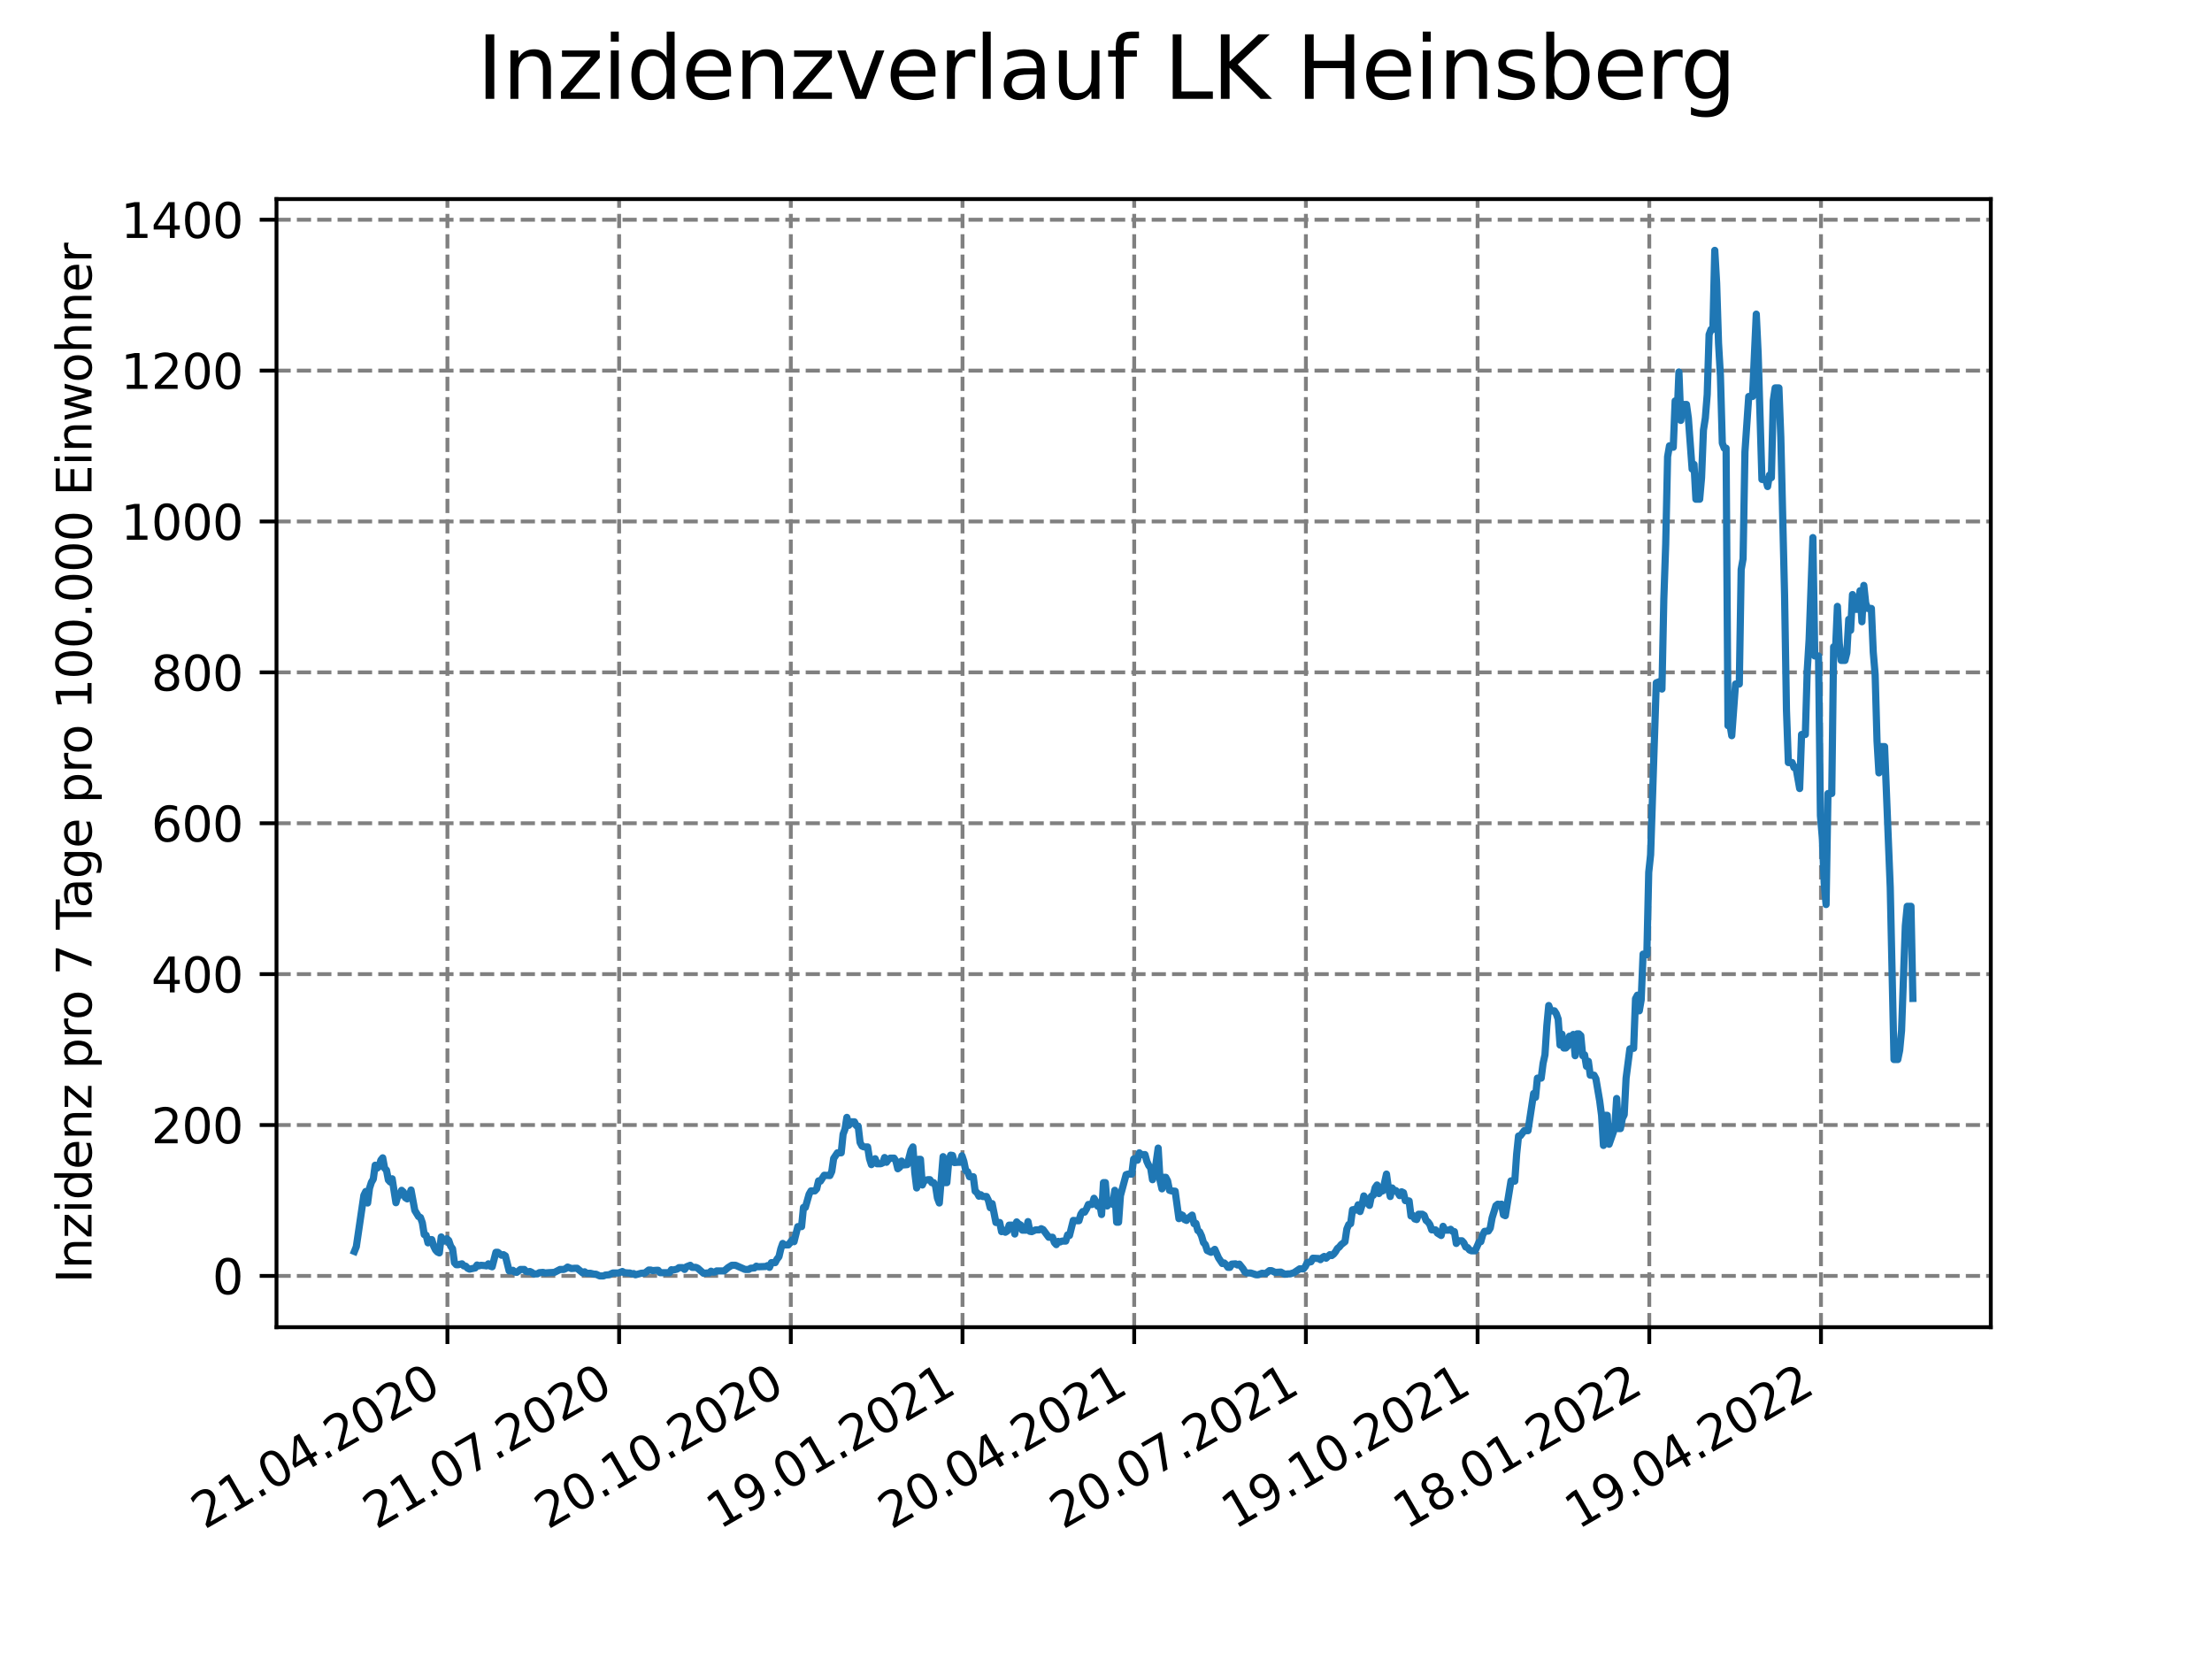 <?xml version="1.0" encoding="utf-8" standalone="no"?>
<!DOCTYPE svg PUBLIC "-//W3C//DTD SVG 1.1//EN"
  "http://www.w3.org/Graphics/SVG/1.1/DTD/svg11.dtd">
<svg xmlns:xlink="http://www.w3.org/1999/xlink" width="460.8pt" height="345.6pt" viewBox="0 0 460.8 345.6" xmlns="http://www.w3.org/2000/svg" version="1.1">
 <defs>
  <style type="text/css">*{stroke-linejoin: round; stroke-linecap: butt}</style>
 </defs>
 <g id="figure_1">
  <g id="patch_1">
   <path d="M 0 345.6 
L 460.8 345.6 
L 460.8 0 
L 0 0 
z
" style="fill: #ffffff"/>
  </g>
  <g id="axes_1">
   <g id="patch_2">
    <path d="M 57.6 276.48 
L 414.72 276.48 
L 414.72 41.472 
L 57.6 41.472 
z
" style="fill: #ffffff"/>
   </g>
   <g id="matplotlib.axis_1">
    <g id="xtick_1">
     <g id="line2d_1">
      <path d="M 93.207 276.48 
L 93.207 41.472 
" clip-path="url(#pf22cf60c56)" style="fill: none; stroke-dasharray: 2.96,1.28; stroke-dashoffset: 0; stroke: #808080; stroke-width: 0.8"/>
     </g>
     <g id="line2d_2">
      <defs>
       <path id="m0c5cd08cee" d="M 0 0 
L 0 3.5 
" style="stroke: #000000; stroke-width: 0.8"/>
      </defs>
      <g>
       <use xlink:href="#m0c5cd08cee" x="93.207" y="276.48" style="stroke: #000000; stroke-width: 0.8"/>
      </g>
     </g>
     <g id="text_1">
      <!-- 21.04.2020 -->
      <g transform="translate(42.581 318.689)rotate(-30)scale(0.1 -0.1)">
       <defs>
        <path id="DejaVuSans-32" d="M 1228 531 
L 3431 531 
L 3431 0 
L 469 0 
L 469 531 
Q 828 903 1448 1529 
Q 2069 2156 2228 2338 
Q 2531 2678 2651 2914 
Q 2772 3150 2772 3378 
Q 2772 3750 2511 3984 
Q 2250 4219 1831 4219 
Q 1534 4219 1204 4116 
Q 875 4013 500 3803 
L 500 4441 
Q 881 4594 1212 4672 
Q 1544 4750 1819 4750 
Q 2544 4750 2975 4387 
Q 3406 4025 3406 3419 
Q 3406 3131 3298 2873 
Q 3191 2616 2906 2266 
Q 2828 2175 2409 1742 
Q 1991 1309 1228 531 
z
" transform="scale(0.016)"/>
        <path id="DejaVuSans-31" d="M 794 531 
L 1825 531 
L 1825 4091 
L 703 3866 
L 703 4441 
L 1819 4666 
L 2450 4666 
L 2450 531 
L 3481 531 
L 3481 0 
L 794 0 
L 794 531 
z
" transform="scale(0.016)"/>
        <path id="DejaVuSans-2e" d="M 684 794 
L 1344 794 
L 1344 0 
L 684 0 
L 684 794 
z
" transform="scale(0.016)"/>
        <path id="DejaVuSans-30" d="M 2034 4250 
Q 1547 4250 1301 3770 
Q 1056 3291 1056 2328 
Q 1056 1369 1301 889 
Q 1547 409 2034 409 
Q 2525 409 2770 889 
Q 3016 1369 3016 2328 
Q 3016 3291 2770 3770 
Q 2525 4250 2034 4250 
z
M 2034 4750 
Q 2819 4750 3233 4129 
Q 3647 3509 3647 2328 
Q 3647 1150 3233 529 
Q 2819 -91 2034 -91 
Q 1250 -91 836 529 
Q 422 1150 422 2328 
Q 422 3509 836 4129 
Q 1250 4750 2034 4750 
z
" transform="scale(0.016)"/>
        <path id="DejaVuSans-34" d="M 2419 4116 
L 825 1625 
L 2419 1625 
L 2419 4116 
z
M 2253 4666 
L 3047 4666 
L 3047 1625 
L 3713 1625 
L 3713 1100 
L 3047 1100 
L 3047 0 
L 2419 0 
L 2419 1100 
L 313 1100 
L 313 1709 
L 2253 4666 
z
" transform="scale(0.016)"/>
       </defs>
       <use xlink:href="#DejaVuSans-32"/>
       <use xlink:href="#DejaVuSans-31" x="63.623"/>
       <use xlink:href="#DejaVuSans-2e" x="127.246"/>
       <use xlink:href="#DejaVuSans-30" x="159.033"/>
       <use xlink:href="#DejaVuSans-34" x="222.656"/>
       <use xlink:href="#DejaVuSans-2e" x="286.279"/>
       <use xlink:href="#DejaVuSans-32" x="318.066"/>
       <use xlink:href="#DejaVuSans-30" x="381.689"/>
       <use xlink:href="#DejaVuSans-32" x="445.312"/>
       <use xlink:href="#DejaVuSans-30" x="508.936"/>
      </g>
     </g>
    </g>
    <g id="xtick_2">
     <g id="line2d_3">
      <path d="M 128.974 276.48 
L 128.974 41.472 
" clip-path="url(#pf22cf60c56)" style="fill: none; stroke-dasharray: 2.96,1.28; stroke-dashoffset: 0; stroke: #808080; stroke-width: 0.8"/>
     </g>
     <g id="line2d_4">
      <g>
       <use xlink:href="#m0c5cd08cee" x="128.974" y="276.48" style="stroke: #000000; stroke-width: 0.8"/>
      </g>
     </g>
     <g id="text_2">
      <!-- 21.07.2020 -->
      <g transform="translate(78.348 318.689)rotate(-30)scale(0.1 -0.1)">
       <defs>
        <path id="DejaVuSans-37" d="M 525 4666 
L 3525 4666 
L 3525 4397 
L 1831 0 
L 1172 0 
L 2766 4134 
L 525 4134 
L 525 4666 
z
" transform="scale(0.016)"/>
       </defs>
       <use xlink:href="#DejaVuSans-32"/>
       <use xlink:href="#DejaVuSans-31" x="63.623"/>
       <use xlink:href="#DejaVuSans-2e" x="127.246"/>
       <use xlink:href="#DejaVuSans-30" x="159.033"/>
       <use xlink:href="#DejaVuSans-37" x="222.656"/>
       <use xlink:href="#DejaVuSans-2e" x="286.279"/>
       <use xlink:href="#DejaVuSans-32" x="318.066"/>
       <use xlink:href="#DejaVuSans-30" x="381.689"/>
       <use xlink:href="#DejaVuSans-32" x="445.312"/>
       <use xlink:href="#DejaVuSans-30" x="508.936"/>
      </g>
     </g>
    </g>
    <g id="xtick_3">
     <g id="line2d_5">
      <path d="M 164.741 276.48 
L 164.741 41.472 
" clip-path="url(#pf22cf60c56)" style="fill: none; stroke-dasharray: 2.96,1.28; stroke-dashoffset: 0; stroke: #808080; stroke-width: 0.8"/>
     </g>
     <g id="line2d_6">
      <g>
       <use xlink:href="#m0c5cd08cee" x="164.741" y="276.48" style="stroke: #000000; stroke-width: 0.8"/>
      </g>
     </g>
     <g id="text_3">
      <!-- 20.10.2020 -->
      <g transform="translate(114.115 318.689)rotate(-30)scale(0.1 -0.1)">
       <use xlink:href="#DejaVuSans-32"/>
       <use xlink:href="#DejaVuSans-30" x="63.623"/>
       <use xlink:href="#DejaVuSans-2e" x="127.246"/>
       <use xlink:href="#DejaVuSans-31" x="159.033"/>
       <use xlink:href="#DejaVuSans-30" x="222.656"/>
       <use xlink:href="#DejaVuSans-2e" x="286.279"/>
       <use xlink:href="#DejaVuSans-32" x="318.066"/>
       <use xlink:href="#DejaVuSans-30" x="381.689"/>
       <use xlink:href="#DejaVuSans-32" x="445.312"/>
       <use xlink:href="#DejaVuSans-30" x="508.936"/>
      </g>
     </g>
    </g>
    <g id="xtick_4">
     <g id="line2d_7">
      <path d="M 200.508 276.48 
L 200.508 41.472 
" clip-path="url(#pf22cf60c56)" style="fill: none; stroke-dasharray: 2.96,1.28; stroke-dashoffset: 0; stroke: #808080; stroke-width: 0.8"/>
     </g>
     <g id="line2d_8">
      <g>
       <use xlink:href="#m0c5cd08cee" x="200.508" y="276.48" style="stroke: #000000; stroke-width: 0.8"/>
      </g>
     </g>
     <g id="text_4">
      <!-- 19.01.2021 -->
      <g transform="translate(149.882 318.689)rotate(-30)scale(0.1 -0.1)">
       <defs>
        <path id="DejaVuSans-39" d="M 703 97 
L 703 672 
Q 941 559 1184 500 
Q 1428 441 1663 441 
Q 2288 441 2617 861 
Q 2947 1281 2994 2138 
Q 2813 1869 2534 1725 
Q 2256 1581 1919 1581 
Q 1219 1581 811 2004 
Q 403 2428 403 3163 
Q 403 3881 828 4315 
Q 1253 4750 1959 4750 
Q 2769 4750 3195 4129 
Q 3622 3509 3622 2328 
Q 3622 1225 3098 567 
Q 2575 -91 1691 -91 
Q 1453 -91 1209 -44 
Q 966 3 703 97 
z
M 1959 2075 
Q 2384 2075 2632 2365 
Q 2881 2656 2881 3163 
Q 2881 3666 2632 3958 
Q 2384 4250 1959 4250 
Q 1534 4250 1286 3958 
Q 1038 3666 1038 3163 
Q 1038 2656 1286 2365 
Q 1534 2075 1959 2075 
z
" transform="scale(0.016)"/>
       </defs>
       <use xlink:href="#DejaVuSans-31"/>
       <use xlink:href="#DejaVuSans-39" x="63.623"/>
       <use xlink:href="#DejaVuSans-2e" x="127.246"/>
       <use xlink:href="#DejaVuSans-30" x="159.033"/>
       <use xlink:href="#DejaVuSans-31" x="222.656"/>
       <use xlink:href="#DejaVuSans-2e" x="286.279"/>
       <use xlink:href="#DejaVuSans-32" x="318.066"/>
       <use xlink:href="#DejaVuSans-30" x="381.689"/>
       <use xlink:href="#DejaVuSans-32" x="445.312"/>
       <use xlink:href="#DejaVuSans-31" x="508.936"/>
      </g>
     </g>
    </g>
    <g id="xtick_5">
     <g id="line2d_9">
      <path d="M 236.275 276.48 
L 236.275 41.472 
" clip-path="url(#pf22cf60c56)" style="fill: none; stroke-dasharray: 2.96,1.28; stroke-dashoffset: 0; stroke: #808080; stroke-width: 0.8"/>
     </g>
     <g id="line2d_10">
      <g>
       <use xlink:href="#m0c5cd08cee" x="236.275" y="276.48" style="stroke: #000000; stroke-width: 0.8"/>
      </g>
     </g>
     <g id="text_5">
      <!-- 20.04.2021 -->
      <g transform="translate(185.649 318.689)rotate(-30)scale(0.1 -0.1)">
       <use xlink:href="#DejaVuSans-32"/>
       <use xlink:href="#DejaVuSans-30" x="63.623"/>
       <use xlink:href="#DejaVuSans-2e" x="127.246"/>
       <use xlink:href="#DejaVuSans-30" x="159.033"/>
       <use xlink:href="#DejaVuSans-34" x="222.656"/>
       <use xlink:href="#DejaVuSans-2e" x="286.279"/>
       <use xlink:href="#DejaVuSans-32" x="318.066"/>
       <use xlink:href="#DejaVuSans-30" x="381.689"/>
       <use xlink:href="#DejaVuSans-32" x="445.312"/>
       <use xlink:href="#DejaVuSans-31" x="508.936"/>
      </g>
     </g>
    </g>
    <g id="xtick_6">
     <g id="line2d_11">
      <path d="M 272.042 276.48 
L 272.042 41.472 
" clip-path="url(#pf22cf60c56)" style="fill: none; stroke-dasharray: 2.96,1.28; stroke-dashoffset: 0; stroke: #808080; stroke-width: 0.8"/>
     </g>
     <g id="line2d_12">
      <g>
       <use xlink:href="#m0c5cd08cee" x="272.042" y="276.48" style="stroke: #000000; stroke-width: 0.8"/>
      </g>
     </g>
     <g id="text_6">
      <!-- 20.07.2021 -->
      <g transform="translate(221.416 318.689)rotate(-30)scale(0.1 -0.1)">
       <use xlink:href="#DejaVuSans-32"/>
       <use xlink:href="#DejaVuSans-30" x="63.623"/>
       <use xlink:href="#DejaVuSans-2e" x="127.246"/>
       <use xlink:href="#DejaVuSans-30" x="159.033"/>
       <use xlink:href="#DejaVuSans-37" x="222.656"/>
       <use xlink:href="#DejaVuSans-2e" x="286.279"/>
       <use xlink:href="#DejaVuSans-32" x="318.066"/>
       <use xlink:href="#DejaVuSans-30" x="381.689"/>
       <use xlink:href="#DejaVuSans-32" x="445.312"/>
       <use xlink:href="#DejaVuSans-31" x="508.936"/>
      </g>
     </g>
    </g>
    <g id="xtick_7">
     <g id="line2d_13">
      <path d="M 307.809 276.48 
L 307.809 41.472 
" clip-path="url(#pf22cf60c56)" style="fill: none; stroke-dasharray: 2.96,1.28; stroke-dashoffset: 0; stroke: #808080; stroke-width: 0.8"/>
     </g>
     <g id="line2d_14">
      <g>
       <use xlink:href="#m0c5cd08cee" x="307.809" y="276.48" style="stroke: #000000; stroke-width: 0.8"/>
      </g>
     </g>
     <g id="text_7">
      <!-- 19.10.2021 -->
      <g transform="translate(257.183 318.689)rotate(-30)scale(0.1 -0.1)">
       <use xlink:href="#DejaVuSans-31"/>
       <use xlink:href="#DejaVuSans-39" x="63.623"/>
       <use xlink:href="#DejaVuSans-2e" x="127.246"/>
       <use xlink:href="#DejaVuSans-31" x="159.033"/>
       <use xlink:href="#DejaVuSans-30" x="222.656"/>
       <use xlink:href="#DejaVuSans-2e" x="286.279"/>
       <use xlink:href="#DejaVuSans-32" x="318.066"/>
       <use xlink:href="#DejaVuSans-30" x="381.689"/>
       <use xlink:href="#DejaVuSans-32" x="445.312"/>
       <use xlink:href="#DejaVuSans-31" x="508.936"/>
      </g>
     </g>
    </g>
    <g id="xtick_8">
     <g id="line2d_15">
      <path d="M 343.576 276.48 
L 343.576 41.472 
" clip-path="url(#pf22cf60c56)" style="fill: none; stroke-dasharray: 2.96,1.28; stroke-dashoffset: 0; stroke: #808080; stroke-width: 0.8"/>
     </g>
     <g id="line2d_16">
      <g>
       <use xlink:href="#m0c5cd08cee" x="343.576" y="276.48" style="stroke: #000000; stroke-width: 0.8"/>
      </g>
     </g>
     <g id="text_8">
      <!-- 18.01.2022 -->
      <g transform="translate(292.951 318.689)rotate(-30)scale(0.1 -0.1)">
       <defs>
        <path id="DejaVuSans-38" d="M 2034 2216 
Q 1584 2216 1326 1975 
Q 1069 1734 1069 1313 
Q 1069 891 1326 650 
Q 1584 409 2034 409 
Q 2484 409 2743 651 
Q 3003 894 3003 1313 
Q 3003 1734 2745 1975 
Q 2488 2216 2034 2216 
z
M 1403 2484 
Q 997 2584 770 2862 
Q 544 3141 544 3541 
Q 544 4100 942 4425 
Q 1341 4750 2034 4750 
Q 2731 4750 3128 4425 
Q 3525 4100 3525 3541 
Q 3525 3141 3298 2862 
Q 3072 2584 2669 2484 
Q 3125 2378 3379 2068 
Q 3634 1759 3634 1313 
Q 3634 634 3220 271 
Q 2806 -91 2034 -91 
Q 1263 -91 848 271 
Q 434 634 434 1313 
Q 434 1759 690 2068 
Q 947 2378 1403 2484 
z
M 1172 3481 
Q 1172 3119 1398 2916 
Q 1625 2713 2034 2713 
Q 2441 2713 2670 2916 
Q 2900 3119 2900 3481 
Q 2900 3844 2670 4047 
Q 2441 4250 2034 4250 
Q 1625 4250 1398 4047 
Q 1172 3844 1172 3481 
z
" transform="scale(0.016)"/>
       </defs>
       <use xlink:href="#DejaVuSans-31"/>
       <use xlink:href="#DejaVuSans-38" x="63.623"/>
       <use xlink:href="#DejaVuSans-2e" x="127.246"/>
       <use xlink:href="#DejaVuSans-30" x="159.033"/>
       <use xlink:href="#DejaVuSans-31" x="222.656"/>
       <use xlink:href="#DejaVuSans-2e" x="286.279"/>
       <use xlink:href="#DejaVuSans-32" x="318.066"/>
       <use xlink:href="#DejaVuSans-30" x="381.689"/>
       <use xlink:href="#DejaVuSans-32" x="445.312"/>
       <use xlink:href="#DejaVuSans-32" x="508.936"/>
      </g>
     </g>
    </g>
    <g id="xtick_9">
     <g id="line2d_17">
      <path d="M 379.343 276.48 
L 379.343 41.472 
" clip-path="url(#pf22cf60c56)" style="fill: none; stroke-dasharray: 2.96,1.28; stroke-dashoffset: 0; stroke: #808080; stroke-width: 0.8"/>
     </g>
     <g id="line2d_18">
      <g>
       <use xlink:href="#m0c5cd08cee" x="379.343" y="276.48" style="stroke: #000000; stroke-width: 0.8"/>
      </g>
     </g>
     <g id="text_9">
      <!-- 19.04.2022 -->
      <g transform="translate(328.718 318.689)rotate(-30)scale(0.1 -0.1)">
       <use xlink:href="#DejaVuSans-31"/>
       <use xlink:href="#DejaVuSans-39" x="63.623"/>
       <use xlink:href="#DejaVuSans-2e" x="127.246"/>
       <use xlink:href="#DejaVuSans-30" x="159.033"/>
       <use xlink:href="#DejaVuSans-34" x="222.656"/>
       <use xlink:href="#DejaVuSans-2e" x="286.279"/>
       <use xlink:href="#DejaVuSans-32" x="318.066"/>
       <use xlink:href="#DejaVuSans-30" x="381.689"/>
       <use xlink:href="#DejaVuSans-32" x="445.312"/>
       <use xlink:href="#DejaVuSans-32" x="508.936"/>
      </g>
     </g>
    </g>
   </g>
   <g id="matplotlib.axis_2">
    <g id="ytick_1">
     <g id="line2d_19">
      <path d="M 57.6 265.798 
L 414.72 265.798 
" clip-path="url(#pf22cf60c56)" style="fill: none; stroke-dasharray: 2.96,1.28; stroke-dashoffset: 0; stroke: #808080; stroke-width: 0.8"/>
     </g>
     <g id="line2d_20">
      <defs>
       <path id="m81d5225387" d="M 0 0 
L -3.5 0 
" style="stroke: #000000; stroke-width: 0.8"/>
      </defs>
      <g>
       <use xlink:href="#m81d5225387" x="57.6" y="265.798" style="stroke: #000000; stroke-width: 0.8"/>
      </g>
     </g>
     <g id="text_10">
      <!-- 0 -->
      <g transform="translate(44.237 269.597)scale(0.1 -0.1)">
       <use xlink:href="#DejaVuSans-30"/>
      </g>
     </g>
    </g>
    <g id="ytick_2">
     <g id="line2d_21">
      <path d="M 57.6 234.366 
L 414.72 234.366 
" clip-path="url(#pf22cf60c56)" style="fill: none; stroke-dasharray: 2.96,1.28; stroke-dashoffset: 0; stroke: #808080; stroke-width: 0.8"/>
     </g>
     <g id="line2d_22">
      <g>
       <use xlink:href="#m81d5225387" x="57.6" y="234.366" style="stroke: #000000; stroke-width: 0.8"/>
      </g>
     </g>
     <g id="text_11">
      <!-- 200 -->
      <g transform="translate(31.512 238.165)scale(0.1 -0.1)">
       <use xlink:href="#DejaVuSans-32"/>
       <use xlink:href="#DejaVuSans-30" x="63.623"/>
       <use xlink:href="#DejaVuSans-30" x="127.246"/>
      </g>
     </g>
    </g>
    <g id="ytick_3">
     <g id="line2d_23">
      <path d="M 57.6 202.933 
L 414.72 202.933 
" clip-path="url(#pf22cf60c56)" style="fill: none; stroke-dasharray: 2.96,1.28; stroke-dashoffset: 0; stroke: #808080; stroke-width: 0.8"/>
     </g>
     <g id="line2d_24">
      <g>
       <use xlink:href="#m81d5225387" x="57.6" y="202.933" style="stroke: #000000; stroke-width: 0.8"/>
      </g>
     </g>
     <g id="text_12">
      <!-- 400 -->
      <g transform="translate(31.512 206.733)scale(0.1 -0.1)">
       <use xlink:href="#DejaVuSans-34"/>
       <use xlink:href="#DejaVuSans-30" x="63.623"/>
       <use xlink:href="#DejaVuSans-30" x="127.246"/>
      </g>
     </g>
    </g>
    <g id="ytick_4">
     <g id="line2d_25">
      <path d="M 57.6 171.501 
L 414.72 171.501 
" clip-path="url(#pf22cf60c56)" style="fill: none; stroke-dasharray: 2.96,1.28; stroke-dashoffset: 0; stroke: #808080; stroke-width: 0.8"/>
     </g>
     <g id="line2d_26">
      <g>
       <use xlink:href="#m81d5225387" x="57.6" y="171.501" style="stroke: #000000; stroke-width: 0.8"/>
      </g>
     </g>
     <g id="text_13">
      <!-- 600 -->
      <g transform="translate(31.512 175.3)scale(0.1 -0.1)">
       <defs>
        <path id="DejaVuSans-36" d="M 2113 2584 
Q 1688 2584 1439 2293 
Q 1191 2003 1191 1497 
Q 1191 994 1439 701 
Q 1688 409 2113 409 
Q 2538 409 2786 701 
Q 3034 994 3034 1497 
Q 3034 2003 2786 2293 
Q 2538 2584 2113 2584 
z
M 3366 4563 
L 3366 3988 
Q 3128 4100 2886 4159 
Q 2644 4219 2406 4219 
Q 1781 4219 1451 3797 
Q 1122 3375 1075 2522 
Q 1259 2794 1537 2939 
Q 1816 3084 2150 3084 
Q 2853 3084 3261 2657 
Q 3669 2231 3669 1497 
Q 3669 778 3244 343 
Q 2819 -91 2113 -91 
Q 1303 -91 875 529 
Q 447 1150 447 2328 
Q 447 3434 972 4092 
Q 1497 4750 2381 4750 
Q 2619 4750 2861 4703 
Q 3103 4656 3366 4563 
z
" transform="scale(0.016)"/>
       </defs>
       <use xlink:href="#DejaVuSans-36"/>
       <use xlink:href="#DejaVuSans-30" x="63.623"/>
       <use xlink:href="#DejaVuSans-30" x="127.246"/>
      </g>
     </g>
    </g>
    <g id="ytick_5">
     <g id="line2d_27">
      <path d="M 57.6 140.069 
L 414.72 140.069 
" clip-path="url(#pf22cf60c56)" style="fill: none; stroke-dasharray: 2.96,1.28; stroke-dashoffset: 0; stroke: #808080; stroke-width: 0.8"/>
     </g>
     <g id="line2d_28">
      <g>
       <use xlink:href="#m81d5225387" x="57.6" y="140.069" style="stroke: #000000; stroke-width: 0.8"/>
      </g>
     </g>
     <g id="text_14">
      <!-- 800 -->
      <g transform="translate(31.512 143.868)scale(0.1 -0.1)">
       <use xlink:href="#DejaVuSans-38"/>
       <use xlink:href="#DejaVuSans-30" x="63.623"/>
       <use xlink:href="#DejaVuSans-30" x="127.246"/>
      </g>
     </g>
    </g>
    <g id="ytick_6">
     <g id="line2d_29">
      <path d="M 57.6 108.637 
L 414.72 108.637 
" clip-path="url(#pf22cf60c56)" style="fill: none; stroke-dasharray: 2.96,1.28; stroke-dashoffset: 0; stroke: #808080; stroke-width: 0.8"/>
     </g>
     <g id="line2d_30">
      <g>
       <use xlink:href="#m81d5225387" x="57.6" y="108.637" style="stroke: #000000; stroke-width: 0.8"/>
      </g>
     </g>
     <g id="text_15">
      <!-- 1000 -->
      <g transform="translate(25.15 112.436)scale(0.1 -0.1)">
       <use xlink:href="#DejaVuSans-31"/>
       <use xlink:href="#DejaVuSans-30" x="63.623"/>
       <use xlink:href="#DejaVuSans-30" x="127.246"/>
       <use xlink:href="#DejaVuSans-30" x="190.869"/>
      </g>
     </g>
    </g>
    <g id="ytick_7">
     <g id="line2d_31">
      <path d="M 57.6 77.205 
L 414.72 77.205 
" clip-path="url(#pf22cf60c56)" style="fill: none; stroke-dasharray: 2.96,1.28; stroke-dashoffset: 0; stroke: #808080; stroke-width: 0.8"/>
     </g>
     <g id="line2d_32">
      <g>
       <use xlink:href="#m81d5225387" x="57.6" y="77.205" style="stroke: #000000; stroke-width: 0.8"/>
      </g>
     </g>
     <g id="text_16">
      <!-- 1200 -->
      <g transform="translate(25.15 81.004)scale(0.1 -0.1)">
       <use xlink:href="#DejaVuSans-31"/>
       <use xlink:href="#DejaVuSans-32" x="63.623"/>
       <use xlink:href="#DejaVuSans-30" x="127.246"/>
       <use xlink:href="#DejaVuSans-30" x="190.869"/>
      </g>
     </g>
    </g>
    <g id="ytick_8">
     <g id="line2d_33">
      <path d="M 57.6 45.773 
L 414.72 45.773 
" clip-path="url(#pf22cf60c56)" style="fill: none; stroke-dasharray: 2.96,1.28; stroke-dashoffset: 0; stroke: #808080; stroke-width: 0.8"/>
     </g>
     <g id="line2d_34">
      <g>
       <use xlink:href="#m81d5225387" x="57.6" y="45.773" style="stroke: #000000; stroke-width: 0.8"/>
      </g>
     </g>
     <g id="text_17">
      <!-- 1400 -->
      <g transform="translate(25.15 49.572)scale(0.1 -0.1)">
       <use xlink:href="#DejaVuSans-31"/>
       <use xlink:href="#DejaVuSans-34" x="63.623"/>
       <use xlink:href="#DejaVuSans-30" x="127.246"/>
       <use xlink:href="#DejaVuSans-30" x="190.869"/>
      </g>
     </g>
    </g>
    <g id="text_18">
     <!-- Inzidenz pro 7 Tage pro 100.000 Einwohner -->
     <g transform="translate(19.07 267.301)rotate(-90)scale(0.1 -0.1)">
      <defs>
       <path id="DejaVuSans-49" d="M 628 4666 
L 1259 4666 
L 1259 0 
L 628 0 
L 628 4666 
z
" transform="scale(0.016)"/>
       <path id="DejaVuSans-6e" d="M 3513 2113 
L 3513 0 
L 2938 0 
L 2938 2094 
Q 2938 2591 2744 2837 
Q 2550 3084 2163 3084 
Q 1697 3084 1428 2787 
Q 1159 2491 1159 1978 
L 1159 0 
L 581 0 
L 581 3500 
L 1159 3500 
L 1159 2956 
Q 1366 3272 1645 3428 
Q 1925 3584 2291 3584 
Q 2894 3584 3203 3211 
Q 3513 2838 3513 2113 
z
" transform="scale(0.016)"/>
       <path id="DejaVuSans-7a" d="M 353 3500 
L 3084 3500 
L 3084 2975 
L 922 459 
L 3084 459 
L 3084 0 
L 275 0 
L 275 525 
L 2438 3041 
L 353 3041 
L 353 3500 
z
" transform="scale(0.016)"/>
       <path id="DejaVuSans-69" d="M 603 3500 
L 1178 3500 
L 1178 0 
L 603 0 
L 603 3500 
z
M 603 4863 
L 1178 4863 
L 1178 4134 
L 603 4134 
L 603 4863 
z
" transform="scale(0.016)"/>
       <path id="DejaVuSans-64" d="M 2906 2969 
L 2906 4863 
L 3481 4863 
L 3481 0 
L 2906 0 
L 2906 525 
Q 2725 213 2448 61 
Q 2172 -91 1784 -91 
Q 1150 -91 751 415 
Q 353 922 353 1747 
Q 353 2572 751 3078 
Q 1150 3584 1784 3584 
Q 2172 3584 2448 3432 
Q 2725 3281 2906 2969 
z
M 947 1747 
Q 947 1113 1208 752 
Q 1469 391 1925 391 
Q 2381 391 2643 752 
Q 2906 1113 2906 1747 
Q 2906 2381 2643 2742 
Q 2381 3103 1925 3103 
Q 1469 3103 1208 2742 
Q 947 2381 947 1747 
z
" transform="scale(0.016)"/>
       <path id="DejaVuSans-65" d="M 3597 1894 
L 3597 1613 
L 953 1613 
Q 991 1019 1311 708 
Q 1631 397 2203 397 
Q 2534 397 2845 478 
Q 3156 559 3463 722 
L 3463 178 
Q 3153 47 2828 -22 
Q 2503 -91 2169 -91 
Q 1331 -91 842 396 
Q 353 884 353 1716 
Q 353 2575 817 3079 
Q 1281 3584 2069 3584 
Q 2775 3584 3186 3129 
Q 3597 2675 3597 1894 
z
M 3022 2063 
Q 3016 2534 2758 2815 
Q 2500 3097 2075 3097 
Q 1594 3097 1305 2825 
Q 1016 2553 972 2059 
L 3022 2063 
z
" transform="scale(0.016)"/>
       <path id="DejaVuSans-20" transform="scale(0.016)"/>
       <path id="DejaVuSans-70" d="M 1159 525 
L 1159 -1331 
L 581 -1331 
L 581 3500 
L 1159 3500 
L 1159 2969 
Q 1341 3281 1617 3432 
Q 1894 3584 2278 3584 
Q 2916 3584 3314 3078 
Q 3713 2572 3713 1747 
Q 3713 922 3314 415 
Q 2916 -91 2278 -91 
Q 1894 -91 1617 61 
Q 1341 213 1159 525 
z
M 3116 1747 
Q 3116 2381 2855 2742 
Q 2594 3103 2138 3103 
Q 1681 3103 1420 2742 
Q 1159 2381 1159 1747 
Q 1159 1113 1420 752 
Q 1681 391 2138 391 
Q 2594 391 2855 752 
Q 3116 1113 3116 1747 
z
" transform="scale(0.016)"/>
       <path id="DejaVuSans-72" d="M 2631 2963 
Q 2534 3019 2420 3045 
Q 2306 3072 2169 3072 
Q 1681 3072 1420 2755 
Q 1159 2438 1159 1844 
L 1159 0 
L 581 0 
L 581 3500 
L 1159 3500 
L 1159 2956 
Q 1341 3275 1631 3429 
Q 1922 3584 2338 3584 
Q 2397 3584 2469 3576 
Q 2541 3569 2628 3553 
L 2631 2963 
z
" transform="scale(0.016)"/>
       <path id="DejaVuSans-6f" d="M 1959 3097 
Q 1497 3097 1228 2736 
Q 959 2375 959 1747 
Q 959 1119 1226 758 
Q 1494 397 1959 397 
Q 2419 397 2687 759 
Q 2956 1122 2956 1747 
Q 2956 2369 2687 2733 
Q 2419 3097 1959 3097 
z
M 1959 3584 
Q 2709 3584 3137 3096 
Q 3566 2609 3566 1747 
Q 3566 888 3137 398 
Q 2709 -91 1959 -91 
Q 1206 -91 779 398 
Q 353 888 353 1747 
Q 353 2609 779 3096 
Q 1206 3584 1959 3584 
z
" transform="scale(0.016)"/>
       <path id="DejaVuSans-54" d="M -19 4666 
L 3928 4666 
L 3928 4134 
L 2272 4134 
L 2272 0 
L 1638 0 
L 1638 4134 
L -19 4134 
L -19 4666 
z
" transform="scale(0.016)"/>
       <path id="DejaVuSans-61" d="M 2194 1759 
Q 1497 1759 1228 1600 
Q 959 1441 959 1056 
Q 959 750 1161 570 
Q 1363 391 1709 391 
Q 2188 391 2477 730 
Q 2766 1069 2766 1631 
L 2766 1759 
L 2194 1759 
z
M 3341 1997 
L 3341 0 
L 2766 0 
L 2766 531 
Q 2569 213 2275 61 
Q 1981 -91 1556 -91 
Q 1019 -91 701 211 
Q 384 513 384 1019 
Q 384 1609 779 1909 
Q 1175 2209 1959 2209 
L 2766 2209 
L 2766 2266 
Q 2766 2663 2505 2880 
Q 2244 3097 1772 3097 
Q 1472 3097 1187 3025 
Q 903 2953 641 2809 
L 641 3341 
Q 956 3463 1253 3523 
Q 1550 3584 1831 3584 
Q 2591 3584 2966 3190 
Q 3341 2797 3341 1997 
z
" transform="scale(0.016)"/>
       <path id="DejaVuSans-67" d="M 2906 1791 
Q 2906 2416 2648 2759 
Q 2391 3103 1925 3103 
Q 1463 3103 1205 2759 
Q 947 2416 947 1791 
Q 947 1169 1205 825 
Q 1463 481 1925 481 
Q 2391 481 2648 825 
Q 2906 1169 2906 1791 
z
M 3481 434 
Q 3481 -459 3084 -895 
Q 2688 -1331 1869 -1331 
Q 1566 -1331 1297 -1286 
Q 1028 -1241 775 -1147 
L 775 -588 
Q 1028 -725 1275 -790 
Q 1522 -856 1778 -856 
Q 2344 -856 2625 -561 
Q 2906 -266 2906 331 
L 2906 616 
Q 2728 306 2450 153 
Q 2172 0 1784 0 
Q 1141 0 747 490 
Q 353 981 353 1791 
Q 353 2603 747 3093 
Q 1141 3584 1784 3584 
Q 2172 3584 2450 3431 
Q 2728 3278 2906 2969 
L 2906 3500 
L 3481 3500 
L 3481 434 
z
" transform="scale(0.016)"/>
       <path id="DejaVuSans-45" d="M 628 4666 
L 3578 4666 
L 3578 4134 
L 1259 4134 
L 1259 2753 
L 3481 2753 
L 3481 2222 
L 1259 2222 
L 1259 531 
L 3634 531 
L 3634 0 
L 628 0 
L 628 4666 
z
" transform="scale(0.016)"/>
       <path id="DejaVuSans-77" d="M 269 3500 
L 844 3500 
L 1563 769 
L 2278 3500 
L 2956 3500 
L 3675 769 
L 4391 3500 
L 4966 3500 
L 4050 0 
L 3372 0 
L 2619 2869 
L 1863 0 
L 1184 0 
L 269 3500 
z
" transform="scale(0.016)"/>
       <path id="DejaVuSans-68" d="M 3513 2113 
L 3513 0 
L 2938 0 
L 2938 2094 
Q 2938 2591 2744 2837 
Q 2550 3084 2163 3084 
Q 1697 3084 1428 2787 
Q 1159 2491 1159 1978 
L 1159 0 
L 581 0 
L 581 4863 
L 1159 4863 
L 1159 2956 
Q 1366 3272 1645 3428 
Q 1925 3584 2291 3584 
Q 2894 3584 3203 3211 
Q 3513 2838 3513 2113 
z
" transform="scale(0.016)"/>
      </defs>
      <use xlink:href="#DejaVuSans-49"/>
      <use xlink:href="#DejaVuSans-6e" x="29.492"/>
      <use xlink:href="#DejaVuSans-7a" x="92.871"/>
      <use xlink:href="#DejaVuSans-69" x="145.361"/>
      <use xlink:href="#DejaVuSans-64" x="173.145"/>
      <use xlink:href="#DejaVuSans-65" x="236.621"/>
      <use xlink:href="#DejaVuSans-6e" x="298.145"/>
      <use xlink:href="#DejaVuSans-7a" x="361.523"/>
      <use xlink:href="#DejaVuSans-20" x="414.014"/>
      <use xlink:href="#DejaVuSans-70" x="445.801"/>
      <use xlink:href="#DejaVuSans-72" x="509.277"/>
      <use xlink:href="#DejaVuSans-6f" x="548.141"/>
      <use xlink:href="#DejaVuSans-20" x="609.322"/>
      <use xlink:href="#DejaVuSans-37" x="641.109"/>
      <use xlink:href="#DejaVuSans-20" x="704.732"/>
      <use xlink:href="#DejaVuSans-54" x="736.52"/>
      <use xlink:href="#DejaVuSans-61" x="781.104"/>
      <use xlink:href="#DejaVuSans-67" x="842.383"/>
      <use xlink:href="#DejaVuSans-65" x="905.859"/>
      <use xlink:href="#DejaVuSans-20" x="967.383"/>
      <use xlink:href="#DejaVuSans-70" x="999.17"/>
      <use xlink:href="#DejaVuSans-72" x="1062.646"/>
      <use xlink:href="#DejaVuSans-6f" x="1101.51"/>
      <use xlink:href="#DejaVuSans-20" x="1162.691"/>
      <use xlink:href="#DejaVuSans-31" x="1194.479"/>
      <use xlink:href="#DejaVuSans-30" x="1258.102"/>
      <use xlink:href="#DejaVuSans-30" x="1321.725"/>
      <use xlink:href="#DejaVuSans-2e" x="1385.348"/>
      <use xlink:href="#DejaVuSans-30" x="1417.135"/>
      <use xlink:href="#DejaVuSans-30" x="1480.758"/>
      <use xlink:href="#DejaVuSans-30" x="1544.381"/>
      <use xlink:href="#DejaVuSans-20" x="1608.004"/>
      <use xlink:href="#DejaVuSans-45" x="1639.791"/>
      <use xlink:href="#DejaVuSans-69" x="1702.975"/>
      <use xlink:href="#DejaVuSans-6e" x="1730.758"/>
      <use xlink:href="#DejaVuSans-77" x="1794.137"/>
      <use xlink:href="#DejaVuSans-6f" x="1875.924"/>
      <use xlink:href="#DejaVuSans-68" x="1937.105"/>
      <use xlink:href="#DejaVuSans-6e" x="2000.484"/>
      <use xlink:href="#DejaVuSans-65" x="2063.863"/>
      <use xlink:href="#DejaVuSans-72" x="2125.387"/>
     </g>
    </g>
   </g>
   <g id="line2d_35">
    <path d="M 73.833 260.693 
L 74.226 259.71 
L 75.798 249.009 
L 76.191 248.209 
L 76.584 250.608 
L 76.977 247.533 
L 77.37 246.303 
L 77.763 245.627 
L 78.156 242.736 
L 78.549 243.351 
L 78.942 243.044 
L 79.335 241.691 
L 79.728 241.199 
L 80.121 243.351 
L 80.514 243.782 
L 80.908 245.811 
L 81.301 246.241 
L 81.694 245.565 
L 82.48 250.546 
L 82.873 249.132 
L 83.266 249.009 
L 83.659 247.963 
L 84.052 248.332 
L 84.445 249.501 
L 84.838 249.747 
L 85.231 249.132 
L 85.624 247.902 
L 86.41 252.145 
L 87.196 253.437 
L 87.589 253.621 
L 87.982 254.728 
L 88.375 257.188 
L 88.768 257.311 
L 89.161 258.91 
L 89.554 258.234 
L 89.948 258.234 
L 90.341 259.587 
L 90.734 260.386 
L 91.127 260.816 
L 91.52 261.001 
L 91.913 257.68 
L 92.306 258.541 
L 92.699 258.541 
L 93.092 258.049 
L 93.485 258.418 
L 93.878 259.587 
L 94.271 260.14 
L 94.664 263.03 
L 95.057 263.461 
L 95.45 263.461 
L 96.236 263.276 
L 96.629 263.707 
L 97.022 263.768 
L 97.415 264.199 
L 97.808 264.383 
L 98.988 264.137 
L 99.381 263.522 
L 99.774 263.707 
L 100.167 263.584 
L 100.953 263.645 
L 101.346 263.707 
L 101.739 263.276 
L 102.132 263.768 
L 102.525 263.891 
L 103.311 260.878 
L 103.704 260.878 
L 104.49 261.493 
L 104.883 261.37 
L 105.276 261.616 
L 106.062 264.752 
L 106.455 264.752 
L 106.848 264.629 
L 107.241 264.998 
L 107.635 265.06 
L 108.421 264.445 
L 109.207 264.445 
L 109.6 264.875 
L 109.993 264.937 
L 110.386 264.875 
L 110.779 265.06 
L 111.172 265.367 
L 111.958 265.367 
L 112.351 265.121 
L 113.137 265.06 
L 113.53 265.183 
L 114.316 265.121 
L 115.495 265.06 
L 116.675 264.445 
L 117.461 264.445 
L 117.854 264.26 
L 118.247 263.953 
L 119.033 264.26 
L 119.819 264.199 
L 120.212 264.199 
L 121.391 265.183 
L 121.784 264.937 
L 122.177 265.244 
L 122.963 265.244 
L 123.749 265.429 
L 124.142 265.429 
L 124.928 265.798 
L 125.715 265.798 
L 126.108 265.613 
L 126.894 265.552 
L 127.68 265.183 
L 128.859 265.183 
L 129.645 264.875 
L 130.038 265.121 
L 130.824 265.183 
L 131.217 265.183 
L 131.61 265.367 
L 132.003 265.306 
L 132.396 265.552 
L 133.575 265.244 
L 134.362 265.183 
L 135.148 264.568 
L 135.541 264.568 
L 135.934 264.691 
L 136.72 264.629 
L 137.113 264.629 
L 137.506 265.121 
L 139.471 265.121 
L 139.864 264.506 
L 140.257 264.568 
L 141.043 264.383 
L 141.436 264.076 
L 142.222 264.076 
L 142.615 264.445 
L 143.009 263.891 
L 143.795 263.584 
L 144.188 264.014 
L 144.974 264.014 
L 145.367 264.199 
L 146.546 265.244 
L 147.332 265.183 
L 147.725 265.183 
L 148.118 264.814 
L 148.511 264.998 
L 148.904 264.998 
L 149.297 264.752 
L 150.869 264.752 
L 151.655 264.076 
L 152.442 263.584 
L 153.228 263.584 
L 155.193 264.445 
L 155.979 264.445 
L 156.372 264.199 
L 157.158 264.137 
L 157.551 263.768 
L 157.944 263.891 
L 159.516 263.83 
L 159.909 263.645 
L 160.302 264.014 
L 160.696 263.03 
L 161.482 263.03 
L 161.875 262.292 
L 162.268 261.8 
L 162.661 260.14 
L 163.054 259.033 
L 163.447 259.341 
L 164.233 259.341 
L 165.019 258.295 
L 165.412 258.664 
L 166.198 255.528 
L 166.984 255.528 
L 167.377 251.53 
L 167.77 251.53 
L 168.556 248.763 
L 168.949 248.086 
L 169.736 248.086 
L 170.129 247.656 
L 170.522 245.996 
L 170.915 246.057 
L 171.701 244.827 
L 172.88 244.889 
L 173.273 244.028 
L 173.666 241.322 
L 174.452 240.153 
L 175.238 240.153 
L 175.631 236.279 
L 176.024 235.233 
L 176.417 232.773 
L 176.81 234.434 
L 177.203 233.696 
L 177.989 233.696 
L 178.382 234.495 
L 178.776 234.618 
L 179.169 238.001 
L 179.562 238.739 
L 179.955 238.923 
L 180.741 238.923 
L 181.134 241.383 
L 181.527 242.613 
L 181.92 241.814 
L 182.313 241.383 
L 182.706 242.429 
L 183.492 242.429 
L 183.885 242.244 
L 184.278 241.137 
L 184.671 242.121 
L 185.064 241.568 
L 185.457 241.26 
L 186.243 241.26 
L 186.636 241.875 
L 187.029 243.474 
L 187.423 243.167 
L 187.816 241.875 
L 188.209 242.675 
L 188.995 242.613 
L 189.781 239.6 
L 190.174 238.923 
L 190.567 244.274 
L 190.96 247.471 
L 191.353 241.506 
L 191.746 241.506 
L 192.139 246.856 
L 192.532 245.934 
L 193.318 245.75 
L 193.711 245.75 
L 194.104 246.364 
L 194.497 246.364 
L 194.89 247.041 
L 195.283 249.562 
L 195.676 250.608 
L 196.463 240.953 
L 196.856 246.364 
L 197.249 246.364 
L 197.642 241.875 
L 198.035 240.645 
L 198.428 240.707 
L 198.821 242.183 
L 199.607 242.121 
L 200 242.121 
L 200.393 240.768 
L 200.786 241.937 
L 201.179 243.843 
L 201.572 244.089 
L 201.965 245.135 
L 202.751 245.135 
L 203.144 248.148 
L 203.537 248.455 
L 203.93 249.193 
L 204.323 248.886 
L 204.716 249.255 
L 205.503 249.255 
L 205.896 250.054 
L 206.289 251.592 
L 206.682 250.731 
L 207.468 254.667 
L 208.254 254.667 
L 208.647 256.573 
L 209.04 256.266 
L 209.433 256.696 
L 209.826 256.45 
L 210.219 255.22 
L 211.005 255.22 
L 211.398 257.065 
L 211.791 254.544 
L 212.184 254.974 
L 212.577 255.159 
L 212.97 256.266 
L 213.756 256.266 
L 214.15 254.482 
L 214.543 256.512 
L 214.936 256.573 
L 215.722 256.204 
L 216.508 256.204 
L 216.901 255.958 
L 217.294 256.143 
L 218.473 257.742 
L 219.259 257.742 
L 219.652 258.849 
L 220.045 259.279 
L 220.438 258.603 
L 220.831 258.726 
L 221.224 258.541 
L 222.01 258.541 
L 222.403 257.25 
L 222.796 257.373 
L 223.583 254.236 
L 224.369 254.298 
L 224.762 254.298 
L 225.155 252.945 
L 225.548 252.391 
L 225.941 252.514 
L 226.334 251.838 
L 226.727 250.915 
L 227.513 250.915 
L 227.906 249.624 
L 228.299 250.3 
L 228.692 251.284 
L 229.085 250.731 
L 229.478 253.006 
L 229.871 246.364 
L 230.264 246.364 
L 230.657 251.223 
L 231.05 250.116 
L 231.443 250.423 
L 231.837 250.915 
L 232.23 247.963 
L 232.623 254.605 
L 233.016 254.605 
L 233.409 249.07 
L 234.588 244.704 
L 234.981 244.581 
L 235.767 244.581 
L 236.16 241.445 
L 236.553 241.322 
L 236.946 241.691 
L 237.339 240.153 
L 237.732 240.522 
L 238.518 240.522 
L 238.911 241.937 
L 239.304 242.798 
L 239.697 243.29 
L 240.09 245.75 
L 240.483 244.766 
L 241.27 239.169 
L 241.663 245.934 
L 242.056 247.656 
L 242.449 245.258 
L 242.842 245.258 
L 243.235 245.996 
L 243.628 247.963 
L 244.021 248.086 
L 244.807 248.148 
L 245.593 253.867 
L 245.986 253.006 
L 246.379 253.191 
L 246.772 254.052 
L 247.165 254.236 
L 247.558 253.744 
L 248.344 253.129 
L 248.737 254.913 
L 249.13 254.851 
L 249.524 256.327 
L 249.917 256.635 
L 250.31 257.496 
L 250.703 258.849 
L 251.096 259.279 
L 251.489 260.509 
L 252.275 260.878 
L 253.061 260.263 
L 253.847 262.046 
L 254.633 263.215 
L 255.026 263.092 
L 255.419 263.461 
L 255.812 264.014 
L 256.205 264.014 
L 256.598 263.338 
L 257.384 263.276 
L 257.777 263.522 
L 258.17 263.338 
L 258.957 264.322 
L 259.35 264.998 
L 259.743 265.183 
L 260.529 265.183 
L 261.708 265.552 
L 262.101 265.552 
L 262.887 265.244 
L 263.673 265.306 
L 264.459 264.691 
L 264.852 264.691 
L 265.638 265.06 
L 266.817 264.998 
L 267.604 265.429 
L 268.39 265.367 
L 268.783 265.367 
L 269.569 265.121 
L 270.748 264.322 
L 271.534 264.322 
L 271.927 263.83 
L 272.32 263.03 
L 273.106 262.846 
L 273.499 262.108 
L 274.678 262.169 
L 275.071 262.415 
L 275.464 261.985 
L 275.857 261.739 
L 276.251 262.108 
L 277.037 261.37 
L 277.43 261.554 
L 277.823 261.247 
L 278.216 260.755 
L 278.609 260.079 
L 279.002 259.771 
L 279.395 259.279 
L 280.181 258.664 
L 280.574 256.02 
L 280.967 255.097 
L 281.36 254.913 
L 281.753 252.022 
L 282.146 251.961 
L 282.539 252.084 
L 282.932 250.977 
L 283.325 252.391 
L 283.718 251.1 
L 284.111 249.132 
L 284.504 249.747 
L 284.897 250.669 
L 285.291 251.1 
L 285.684 249.193 
L 286.077 249.009 
L 286.47 247.41 
L 286.863 246.856 
L 287.256 248.64 
L 287.649 248.148 
L 288.042 248.086 
L 288.828 244.581 
L 289.221 247.41 
L 289.614 249.255 
L 290.007 247.471 
L 290.4 247.963 
L 290.793 248.025 
L 291.186 248.455 
L 291.579 249.07 
L 291.972 248.271 
L 292.365 248.455 
L 292.758 250.116 
L 293.544 250.177 
L 293.938 253.314 
L 294.331 253.191 
L 294.724 253.929 
L 295.117 254.052 
L 295.51 252.945 
L 296.296 252.945 
L 296.689 253.191 
L 297.082 254.236 
L 297.475 254.544 
L 297.868 255.097 
L 298.261 256.204 
L 299.047 256.204 
L 299.44 256.881 
L 300.226 257.373 
L 300.619 255.466 
L 301.012 256.266 
L 301.798 256.266 
L 302.191 256.081 
L 302.584 256.512 
L 302.978 256.573 
L 303.371 259.033 
L 303.764 258.48 
L 304.55 258.48 
L 304.943 258.91 
L 305.336 259.771 
L 305.729 259.894 
L 306.122 260.386 
L 306.515 260.57 
L 307.301 260.57 
L 308.087 258.787 
L 308.48 258.664 
L 308.873 257.25 
L 309.266 256.512 
L 310.052 256.45 
L 310.445 255.835 
L 310.838 253.683 
L 311.624 251.161 
L 312.018 250.854 
L 312.411 250.915 
L 312.804 250.854 
L 313.197 253.068 
L 313.59 253.252 
L 314.769 245.996 
L 315.555 246.057 
L 315.948 240.399 
L 316.341 236.648 
L 316.734 236.586 
L 317.52 235.541 
L 318.306 235.541 
L 319.485 227.792 
L 319.878 228.592 
L 320.271 224.594 
L 321.058 224.594 
L 321.451 221.519 
L 321.844 219.736 
L 322.237 213.648 
L 322.63 209.466 
L 323.023 210.573 
L 323.809 210.573 
L 324.202 211.188 
L 324.595 212.295 
L 324.988 217.706 
L 325.381 215.431 
L 325.774 218.321 
L 326.167 218.321 
L 326.56 217.952 
L 326.953 215.862 
L 327.346 216.292 
L 327.739 215.493 
L 328.132 219.92 
L 328.525 215.37 
L 328.918 215.37 
L 329.311 215.739 
L 329.705 219.92 
L 330.098 219.736 
L 330.491 222.134 
L 330.884 221.089 
L 331.277 223.979 
L 332.063 223.979 
L 332.456 224.717 
L 333.242 229.33 
L 333.635 232.343 
L 334.028 238.616 
L 334.421 232.343 
L 334.814 232.343 
L 335.207 238.37 
L 336.386 234.987 
L 336.779 228.838 
L 337.172 235.11 
L 337.565 235.11 
L 337.958 233.019 
L 338.352 232.22 
L 338.745 224.594 
L 339.531 218.506 
L 339.924 218.383 
L 340.317 218.383 
L 340.71 208.051 
L 341.103 207.313 
L 341.496 210.573 
L 341.889 208.297 
L 342.282 198.765 
L 342.675 198.888 
L 343.068 198.888 
L 343.461 181.73 
L 343.854 178.04 
L 345.033 142.249 
L 345.819 141.941 
L 346.212 143.54 
L 346.605 124.783 
L 346.998 113.345 
L 347.392 95.141 
L 347.785 92.866 
L 348.571 93.173 
L 348.964 83.518 
L 349.357 87.269 
L 349.75 77.491 
L 350.143 87.577 
L 350.536 84.256 
L 351.322 84.256 
L 351.715 87.085 
L 352.501 97.724 
L 352.894 96.74 
L 353.287 103.997 
L 354.073 103.997 
L 354.466 99.508 
L 354.859 89.606 
L 355.252 87.085 
L 355.645 82.165 
L 356.038 69.681 
L 356.432 68.636 
L 356.825 68.636 
L 357.218 52.154 
L 357.611 58.98 
L 358.004 71.526 
L 358.397 78.291 
L 358.79 92.312 
L 359.183 93.358 
L 359.576 93.358 
L 359.969 151.166 
L 360.362 150.797 
L 360.755 153.257 
L 361.541 142.495 
L 362.327 142.495 
L 362.72 118.633 
L 363.113 116.419 
L 363.506 94.096 
L 364.292 82.596 
L 365.079 82.596 
L 365.865 65.438 
L 366.258 73.74 
L 367.044 99.877 
L 367.83 99.877 
L 368.223 101.352 
L 368.616 98.954 
L 369.009 99.508 
L 369.402 83.457 
L 369.795 80.812 
L 370.581 80.812 
L 370.974 91.082 
L 371.76 123.984 
L 372.153 147.906 
L 372.546 158.853 
L 373.332 158.853 
L 373.725 159.898 
L 374.119 159.837 
L 374.905 164.265 
L 375.298 153.011 
L 376.084 153.011 
L 376.477 139.727 
L 376.87 133.27 
L 377.656 111.992 
L 378.049 136.652 
L 378.835 136.652 
L 379.228 169.923 
L 379.621 174.473 
L 380.014 183.944 
L 380.407 188.433 
L 380.8 165.31 
L 381.586 165.31 
L 381.979 134.746 
L 382.372 135.422 
L 382.766 126.321 
L 383.159 134.069 
L 383.552 137.575 
L 384.338 137.575 
L 384.731 135.976 
L 385.124 129.027 
L 385.517 131.302 
L 385.91 123.861 
L 386.303 126.936 
L 387.089 126.936 
L 387.482 123.061 
L 387.875 129.519 
L 388.268 121.954 
L 388.661 125.644 
L 389.054 126.751 
L 389.84 126.751 
L 390.233 135.853 
L 390.626 140.527 
L 391.019 154.364 
L 391.412 161.005 
L 391.806 155.532 
L 392.592 155.532 
L 393.771 184.867 
L 394.557 220.72 
L 395.343 220.72 
L 395.736 218.813 
L 396.129 214.693 
L 396.915 192.861 
L 397.308 188.802 
L 398.094 188.802 
L 398.487 207.99 
L 398.487 207.99 
" clip-path="url(#pf22cf60c56)" style="fill: none; stroke: #1f77b4; stroke-width: 1.5; stroke-linecap: square"/>
   </g>
   <g id="patch_3">
    <path d="M 57.6 276.48 
L 57.6 41.472 
" style="fill: none; stroke: #000000; stroke-width: 0.8; stroke-linejoin: miter; stroke-linecap: square"/>
   </g>
   <g id="patch_4">
    <path d="M 414.72 276.48 
L 414.72 41.472 
" style="fill: none; stroke: #000000; stroke-width: 0.8; stroke-linejoin: miter; stroke-linecap: square"/>
   </g>
   <g id="patch_5">
    <path d="M 57.6 276.48 
L 414.72 276.48 
" style="fill: none; stroke: #000000; stroke-width: 0.8; stroke-linejoin: miter; stroke-linecap: square"/>
   </g>
   <g id="patch_6">
    <path d="M 57.6 41.472 
L 414.72 41.472 
" style="fill: none; stroke: #000000; stroke-width: 0.8; stroke-linejoin: miter; stroke-linecap: square"/>
   </g>
  </g>
  <g id="text_19">
   <!-- Inzidenzverlauf LK Heinsberg -->
   <g transform="translate(99.343 20.589)scale(0.18 -0.18)">
    <defs>
     <path id="DejaVuSans-76" d="M 191 3500 
L 800 3500 
L 1894 563 
L 2988 3500 
L 3597 3500 
L 2284 0 
L 1503 0 
L 191 3500 
z
" transform="scale(0.016)"/>
     <path id="DejaVuSans-6c" d="M 603 4863 
L 1178 4863 
L 1178 0 
L 603 0 
L 603 4863 
z
" transform="scale(0.016)"/>
     <path id="DejaVuSans-75" d="M 544 1381 
L 544 3500 
L 1119 3500 
L 1119 1403 
Q 1119 906 1312 657 
Q 1506 409 1894 409 
Q 2359 409 2629 706 
Q 2900 1003 2900 1516 
L 2900 3500 
L 3475 3500 
L 3475 0 
L 2900 0 
L 2900 538 
Q 2691 219 2414 64 
Q 2138 -91 1772 -91 
Q 1169 -91 856 284 
Q 544 659 544 1381 
z
M 1991 3584 
L 1991 3584 
z
" transform="scale(0.016)"/>
     <path id="DejaVuSans-66" d="M 2375 4863 
L 2375 4384 
L 1825 4384 
Q 1516 4384 1395 4259 
Q 1275 4134 1275 3809 
L 1275 3500 
L 2222 3500 
L 2222 3053 
L 1275 3053 
L 1275 0 
L 697 0 
L 697 3053 
L 147 3053 
L 147 3500 
L 697 3500 
L 697 3744 
Q 697 4328 969 4595 
Q 1241 4863 1831 4863 
L 2375 4863 
z
" transform="scale(0.016)"/>
     <path id="DejaVuSans-4c" d="M 628 4666 
L 1259 4666 
L 1259 531 
L 3531 531 
L 3531 0 
L 628 0 
L 628 4666 
z
" transform="scale(0.016)"/>
     <path id="DejaVuSans-4b" d="M 628 4666 
L 1259 4666 
L 1259 2694 
L 3353 4666 
L 4166 4666 
L 1850 2491 
L 4331 0 
L 3500 0 
L 1259 2247 
L 1259 0 
L 628 0 
L 628 4666 
z
" transform="scale(0.016)"/>
     <path id="DejaVuSans-48" d="M 628 4666 
L 1259 4666 
L 1259 2753 
L 3553 2753 
L 3553 4666 
L 4184 4666 
L 4184 0 
L 3553 0 
L 3553 2222 
L 1259 2222 
L 1259 0 
L 628 0 
L 628 4666 
z
" transform="scale(0.016)"/>
     <path id="DejaVuSans-73" d="M 2834 3397 
L 2834 2853 
Q 2591 2978 2328 3040 
Q 2066 3103 1784 3103 
Q 1356 3103 1142 2972 
Q 928 2841 928 2578 
Q 928 2378 1081 2264 
Q 1234 2150 1697 2047 
L 1894 2003 
Q 2506 1872 2764 1633 
Q 3022 1394 3022 966 
Q 3022 478 2636 193 
Q 2250 -91 1575 -91 
Q 1294 -91 989 -36 
Q 684 19 347 128 
L 347 722 
Q 666 556 975 473 
Q 1284 391 1588 391 
Q 1994 391 2212 530 
Q 2431 669 2431 922 
Q 2431 1156 2273 1281 
Q 2116 1406 1581 1522 
L 1381 1569 
Q 847 1681 609 1914 
Q 372 2147 372 2553 
Q 372 3047 722 3315 
Q 1072 3584 1716 3584 
Q 2034 3584 2315 3537 
Q 2597 3491 2834 3397 
z
" transform="scale(0.016)"/>
     <path id="DejaVuSans-62" d="M 3116 1747 
Q 3116 2381 2855 2742 
Q 2594 3103 2138 3103 
Q 1681 3103 1420 2742 
Q 1159 2381 1159 1747 
Q 1159 1113 1420 752 
Q 1681 391 2138 391 
Q 2594 391 2855 752 
Q 3116 1113 3116 1747 
z
M 1159 2969 
Q 1341 3281 1617 3432 
Q 1894 3584 2278 3584 
Q 2916 3584 3314 3078 
Q 3713 2572 3713 1747 
Q 3713 922 3314 415 
Q 2916 -91 2278 -91 
Q 1894 -91 1617 61 
Q 1341 213 1159 525 
L 1159 0 
L 581 0 
L 581 4863 
L 1159 4863 
L 1159 2969 
z
" transform="scale(0.016)"/>
    </defs>
    <use xlink:href="#DejaVuSans-49"/>
    <use xlink:href="#DejaVuSans-6e" x="29.492"/>
    <use xlink:href="#DejaVuSans-7a" x="92.871"/>
    <use xlink:href="#DejaVuSans-69" x="145.361"/>
    <use xlink:href="#DejaVuSans-64" x="173.145"/>
    <use xlink:href="#DejaVuSans-65" x="236.621"/>
    <use xlink:href="#DejaVuSans-6e" x="298.145"/>
    <use xlink:href="#DejaVuSans-7a" x="361.523"/>
    <use xlink:href="#DejaVuSans-76" x="414.014"/>
    <use xlink:href="#DejaVuSans-65" x="473.193"/>
    <use xlink:href="#DejaVuSans-72" x="534.717"/>
    <use xlink:href="#DejaVuSans-6c" x="575.83"/>
    <use xlink:href="#DejaVuSans-61" x="603.613"/>
    <use xlink:href="#DejaVuSans-75" x="664.893"/>
    <use xlink:href="#DejaVuSans-66" x="728.271"/>
    <use xlink:href="#DejaVuSans-20" x="763.477"/>
    <use xlink:href="#DejaVuSans-4c" x="795.264"/>
    <use xlink:href="#DejaVuSans-4b" x="850.977"/>
    <use xlink:href="#DejaVuSans-20" x="916.553"/>
    <use xlink:href="#DejaVuSans-48" x="948.34"/>
    <use xlink:href="#DejaVuSans-65" x="1023.535"/>
    <use xlink:href="#DejaVuSans-69" x="1085.059"/>
    <use xlink:href="#DejaVuSans-6e" x="1112.842"/>
    <use xlink:href="#DejaVuSans-73" x="1176.221"/>
    <use xlink:href="#DejaVuSans-62" x="1228.32"/>
    <use xlink:href="#DejaVuSans-65" x="1291.797"/>
    <use xlink:href="#DejaVuSans-72" x="1353.32"/>
    <use xlink:href="#DejaVuSans-67" x="1392.684"/>
   </g>
  </g>
 </g>
 <defs>
  <clipPath id="pf22cf60c56">
   <rect x="57.6" y="41.472" width="357.12" height="235.008"/>
  </clipPath>
 </defs>
</svg>
